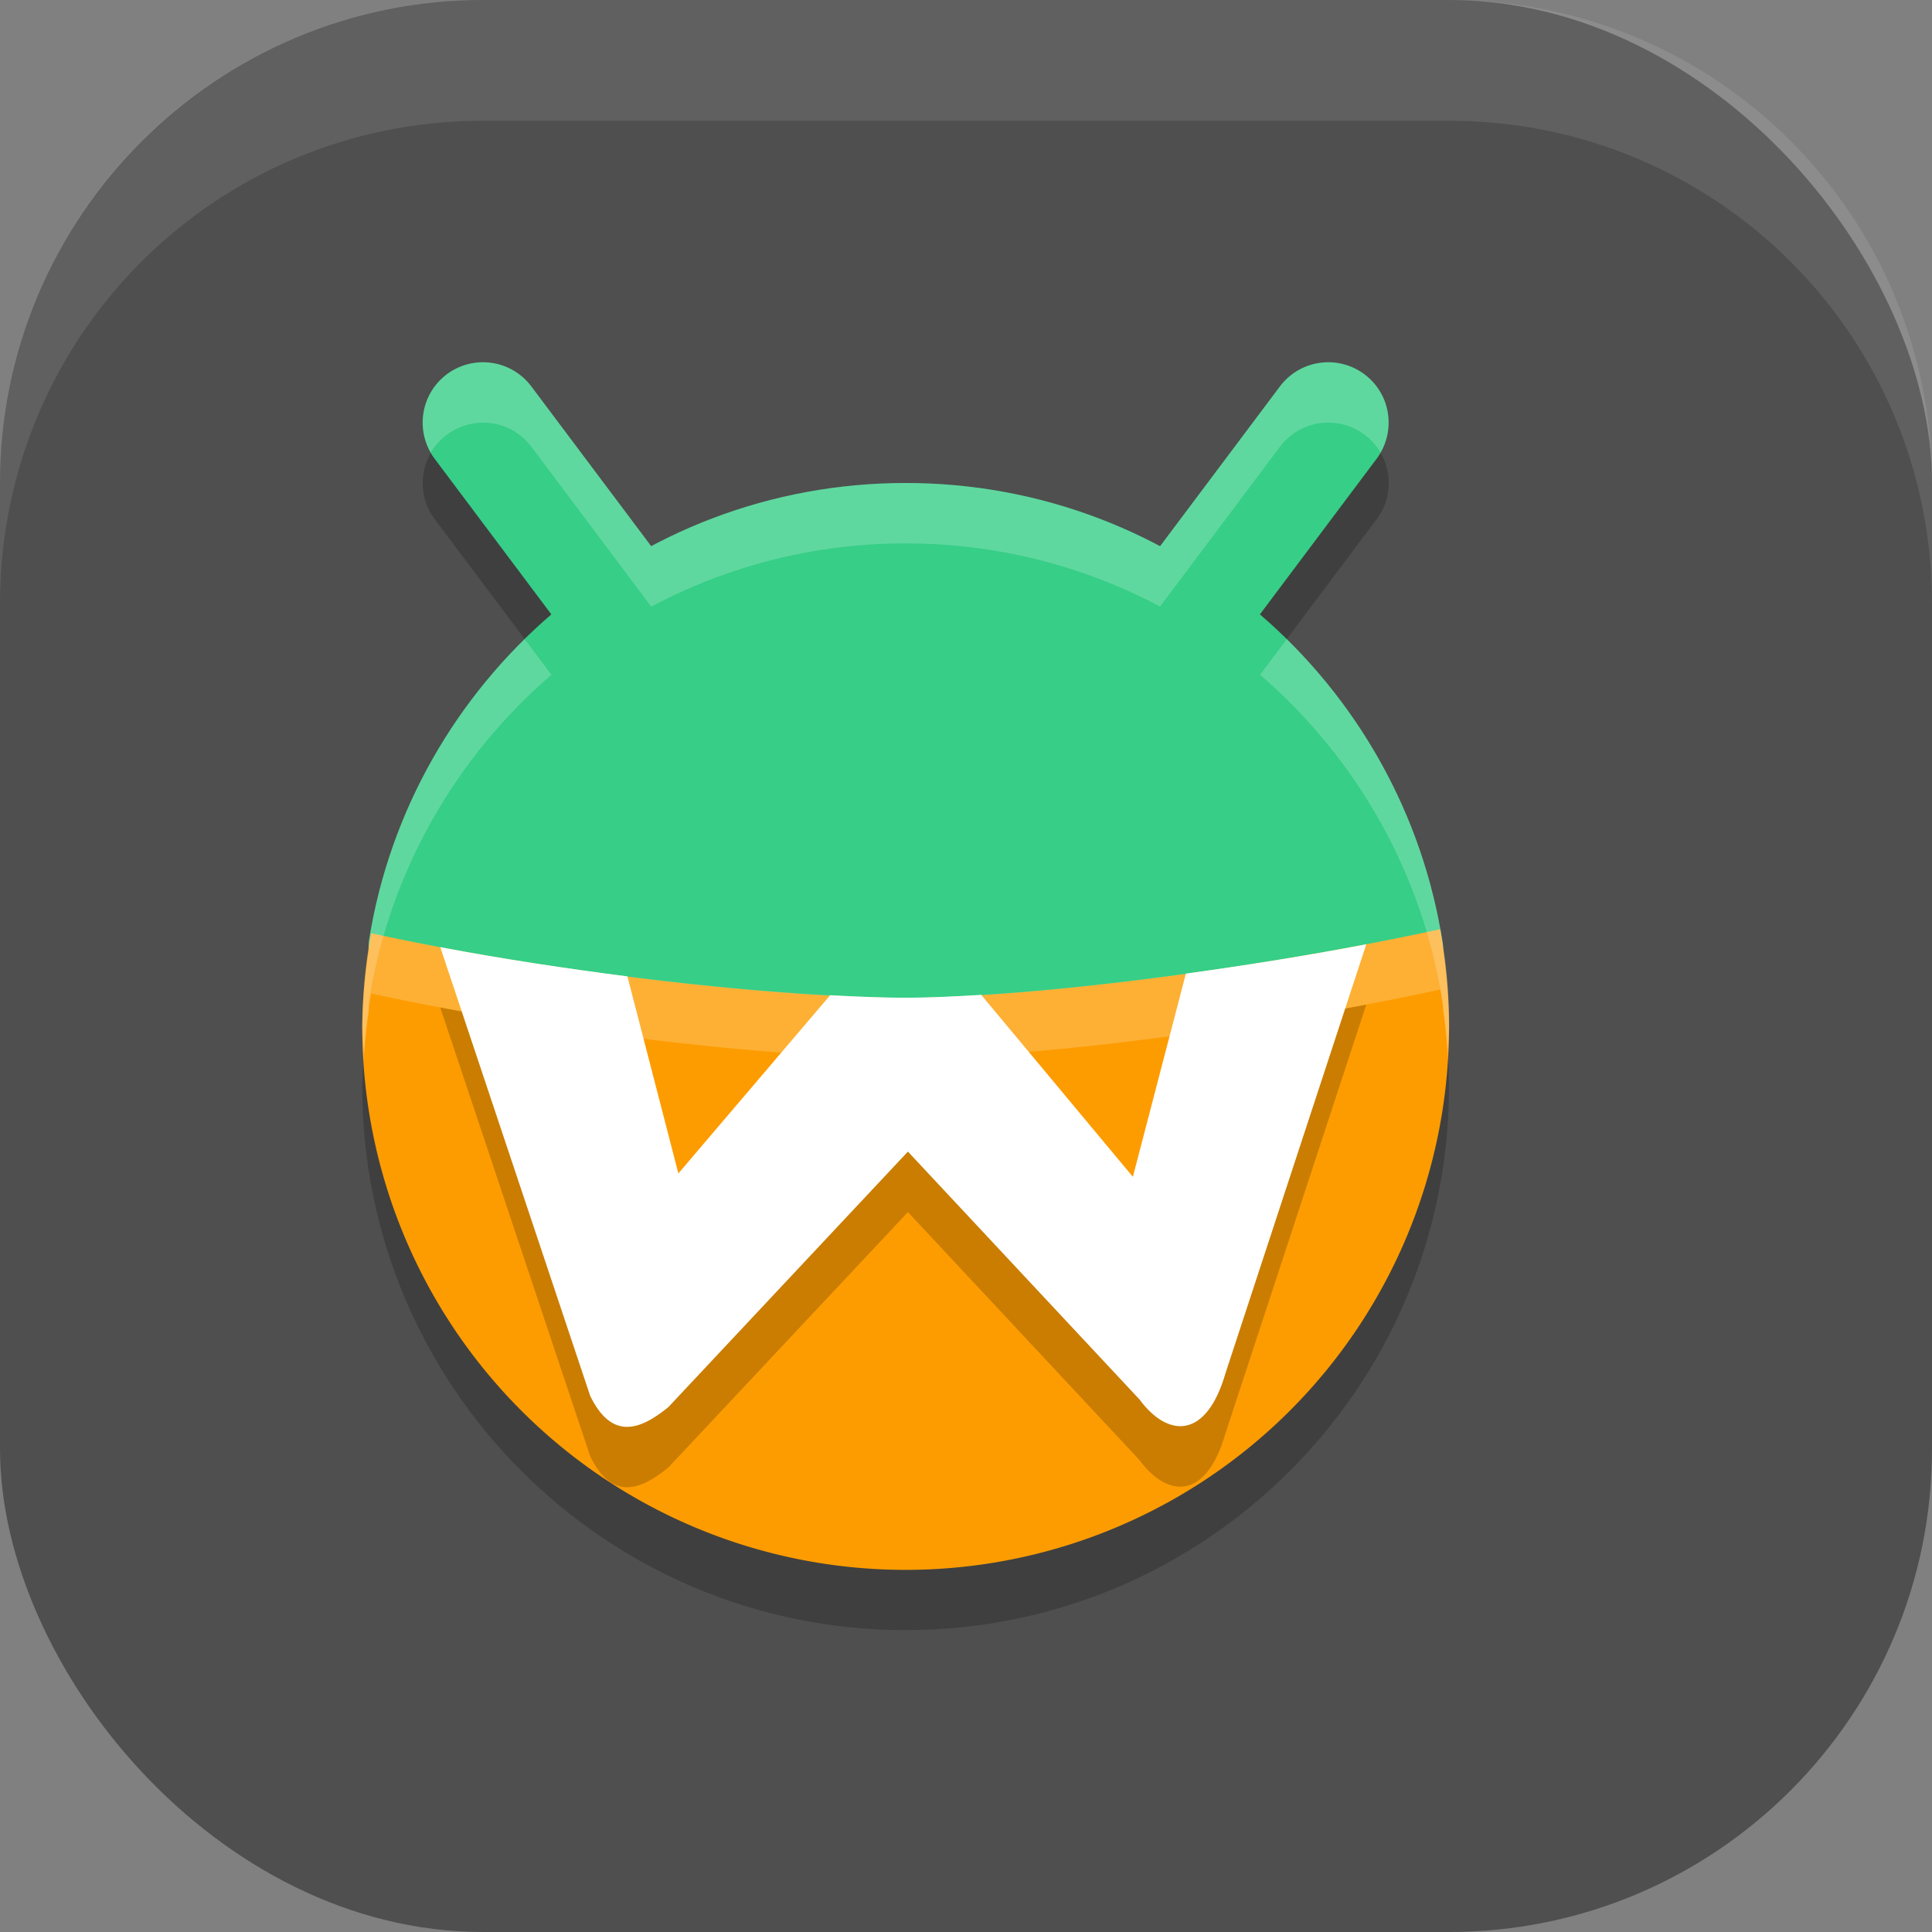 <?xml version="1.0" encoding="UTF-8" standalone="no"?>
<!-- Created with Inkscape (http://www.inkscape.org/) -->

<svg
   width="16"
   height="16"
   viewBox="0 0 16 16"
   version="1.1"
   id="svg5"
   inkscape:version="1.4 (e7c3feb100, 2024-10-09)"
   sodipodi:docname="waydroid.svg"
   xmlns:inkscape="http://www.inkscape.org/namespaces/inkscape"
   xmlns:sodipodi="http://sodipodi.sourceforge.net/DTD/sodipodi-0.dtd"
   xmlns="http://www.w3.org/2000/svg"
   xmlns:svg="http://www.w3.org/2000/svg">
  <rect x="0" y="0" width="16" height="16" fill="#808080" stroke="none"/>
  <sodipodi:namedview
     id="namedview7"
     pagecolor="#ffffff"
     bordercolor="#000000"
     borderopacity="0.25"
     inkscape:showpageshadow="2"
     inkscape:pageopacity="0.0"
     inkscape:pagecheckerboard="0"
     inkscape:deskcolor="#d1d1d1"
     inkscape:document-units="px"
     showgrid="false"
     inkscape:zoom="48.9375"
     inkscape:cx="7.9897829"
     inkscape:cy="8.0102171"
     inkscape:window-width="1920"
     inkscape:window-height="1011"
     inkscape:window-x="0"
     inkscape:window-y="0"
     inkscape:window-maximized="1"
     inkscape:current-layer="svg5" />
  <defs
     id="defs2" />
  <rect
     style="fill:#4f4f4f;fill-opacity:1;stroke-width:1.143;stroke-linecap:square"
     id="rect396"
     width="16"
     height="16"
     x="0"
     y="0"
     ry="4" />
  <path
     d="m 3.973,3.501 c -0.099,0.005 -0.193,0.04 -0.272,0.099 -0.221,0.166 -0.266,0.479 -0.101,0.7 l 0.967,1.288 c -0.787,0.677 -1.338,1.623 -1.51,2.694 -0.005,0.031 -0.005,0.062 -0.003,0.095 C 3.021,8.583 3.003,8.792 3,9 c 0,2.485 2.015,4.5 4.5,4.5 2.485,0 4.5,-2.015 4.5,-4.5 -0.002,-0.214 -0.019,-0.427 -0.051,-0.639 10e-4,-0.016 0.002,-0.032 -0.001,-0.048 C 11.782,7.23 11.229,6.272 10.435,5.588 l 0.966,-1.288 c 0.166,-0.221 0.121,-0.535 -0.101,-0.7 -0.106,-0.079 -0.239,-0.113 -0.37,-0.095 -0.132,0.019 -0.25,0.089 -0.33,0.195 L 9.607,5.024 C 8.979,4.69 8.261,4.5 7.5,4.5 c -0.762,0 -1.479,0.189 -2.107,0.523 L 4.4,3.7 C 4.321,3.594 4.202,3.524 4.07,3.505 c -0.032,-0.004 -0.065,-0.006 -0.098,-0.004 z"
     style="opacity:0.2;fill:#000000;stroke-width:0.474"
     id="path1" />
  <path
     style="fill:#37ce87;stroke-width:0.474"
     d="m 11.653,8.515 c 0,2.485 -1.571,4.002 -4.057,4.002 -2.485,0 -4.391,-1.498 -4.391,-3.983 0,-0.244 -0.185,-0.518 -0.148,-0.752 0.344,-2.144 2.202,-3.782 4.443,-3.782 2.252,0 4.117,1.654 4.448,3.813 0.034,0.224 -0.295,0.468 -0.295,0.701 z"
     id="path2" />
  <path
     style="fill:#fd9c01;stroke-width:0.474"
     d="m 11.926,7.696 c -1.667,0.361 -3.493,0.568 -4.426,0.568 -0.974,0 -2.816,-0.185 -4.426,-0.535 a 4.5,4.5 0 0 0 -0.074,0.772 4.5,4.5 0 0 0 4.5,4.5 4.5,4.5 0 0 0 4.5,-4.5 4.5,4.5 0 0 0 -0.074,-0.804 z"
     id="path3" />
  <path
     id="path9"
     style="opacity:0.2;fill:#ffffff;stroke-width:0.474"
     d="m 11.927,7.695 c -1.667,0.361 -3.494,0.567 -4.427,0.567 -0.974,0 -2.816,-0.185 -4.426,-0.534 a 4.5,4.5 0 0 0 -0.074,0.771 4.5,4.5 0 0 0 0.015,0.225 4.5,4.5 0 0 1 0.06,-0.496 c 1.61,0.349 3.452,0.535 4.426,0.535 0.933,0 2.76,-0.208 4.427,-0.568 a 4.5,4.5 0 0 1 0.06,0.512 4.5,4.5 0 0 0 0.014,-0.207 4.5,4.5 0 0 0 -0.073,-0.805 z" />
  <path
     style="opacity:0.2;fill:#000000;stroke-width:0.474"
     d="m 11.315,8.32 c -0.506,0.097 -1.011,0.176 -1.494,0.243 L 9.383,10.246 8.127,8.739 c -0.234,0.014 -0.45,0.024 -0.627,0.024 -0.178,0 -0.394,-0.009 -0.624,-0.021 L 5.618,10.218 5.196,8.586 C 4.691,8.521 4.165,8.442 3.646,8.344 l 1.242,3.717 c 0.176,0.359 0.403,0.292 0.647,0.092 l 1.984,-2.115 1.918,2.054 c 0.231,0.313 0.552,0.337 0.713,-0.225 z"
     id="path5" />
  <path
     style="color:#000000;fill:#37ce87;stroke-width:0.5;stroke-linecap:round;stroke-linejoin:round;-inkscape-stroke:none"
     d="M 4.07,3.005 A 0.5,0.5 0 0 0 3.7,3.1 0.5,0.5 0 0 0 3.6,3.8 L 5.1,5.8 a 0.5,0.5 0 0 0 0.7,0.101 0.5,0.5 0 0 0 0.101,-0.7 L 4.4,3.2 A 0.5,0.5 0 0 0 4.07,3.005 Z"
     id="path4" />
  <path
     style="fill:#ffffff;stroke-width:0.474"
     d="m 11.315,7.82 c -0.506,0.097 -1.011,0.176 -1.494,0.243 l -0.439,1.683 -1.256,-1.507 c -0.234,0.014 -0.45,0.024 -0.627,0.024 -0.178,0 -0.394,-0.009 -0.624,-0.021 L 5.618,9.718 5.196,8.086 C 4.691,8.021 4.165,7.942 3.646,7.844 l 1.242,3.717 c 0.176,0.359 0.403,0.292 0.647,0.092 L 7.519,9.537 9.438,11.591 c 0.231,0.313 0.552,0.337 0.713,-0.225 z"
     id="path6" />
  <path
     style="color:#000000;fill:#37ce87;stroke-width:0.5;stroke-linecap:round;stroke-linejoin:round;-inkscape-stroke:none"
     d="M 10.93,3.005 A 0.5,0.5 0 0 0 10.6,3.2 L 9.1,5.2 a 0.5,0.5 0 0 0 0.101,0.7 0.5,0.5 0 0 0 0.7,-0.101 L 11.4,3.8 A 0.5,0.5 0 0 0 11.3,3.1 0.5,0.5 0 0 0 10.93,3.005 Z"
     id="path7" />
  <path
     id="path8"
     style="opacity:0.2;fill:#ffffff;stroke-width:0.474"
     d="m 3.973,3.001 c -0.099,0.005 -0.193,0.04 -0.272,0.099 -0.204,0.153 -0.257,0.431 -0.133,0.647 0.033,-0.056 0.078,-0.106 0.133,-0.147 0.079,-0.059 0.174,-0.093 0.272,-0.099 0.033,-0.002 0.065,-5.95e-4 0.098,0.004 0.132,0.019 0.25,0.089 0.33,0.195 L 5.393,5.024 C 6.021,4.69 6.738,4.5 7.5,4.5 c 0.761,0 1.479,0.19 2.107,0.523 L 10.6,3.7 c 0.08,-0.106 0.198,-0.177 0.33,-0.195 0.131,-0.019 0.264,0.015 0.37,0.095 0.055,0.041 0.1,0.092 0.133,0.147 0.124,-0.216 0.072,-0.495 -0.133,-0.647 -0.106,-0.079 -0.239,-0.113 -0.37,-0.095 -0.132,0.019 -0.25,0.089 -0.33,0.195 L 9.607,4.524 C 8.979,4.19 8.261,4 7.5,4 c -0.762,0 -1.479,0.189 -2.107,0.523 L 4.4,3.2 C 4.321,3.094 4.202,3.024 4.07,3.005 4.038,3 4.005,2.999 3.973,3.001 Z M 4.345,5.293 c -0.668,0.657 -1.133,1.522 -1.288,2.489 -0.005,0.031 -0.005,0.062 -0.003,0.095 -0.032,0.206 -0.05,0.414 -0.054,0.623 0,0.098 0.005,0.195 0.011,0.291 0.009,-0.139 0.021,-0.277 0.043,-0.414 -0.002,-0.032 -0.002,-0.064 0.003,-0.095 0.172,-1.071 0.723,-2.017 1.51,-2.694 z m 6.312,0 -0.222,0.295 c 0.795,0.684 1.348,1.641 1.514,2.726 0.002,0.016 0.002,0.032 10e-4,0.048 0.021,0.138 0.033,0.277 0.041,0.417 0.006,-0.092 0.01,-0.185 0.01,-0.278 -0.002,-0.214 -0.019,-0.427 -0.051,-0.639 10e-4,-0.016 0.002,-0.032 -10e-4,-0.048 -0.15,-0.98 -0.617,-1.856 -1.292,-2.521 z" />
  <path
     id="rect639"
     style="fill:#ffffff;stroke-linecap:square;opacity:0.1"
     d="M 4 0 C 1.784 0 0 1.784 0 4 L 0 5 C 0 2.784 1.784 1 4 1 L 12 1 C 14.216 1 16 2.784 16 5 L 16 4 C 16 1.784 14.216 0 12 0 L 4 0 z " />
</svg>
